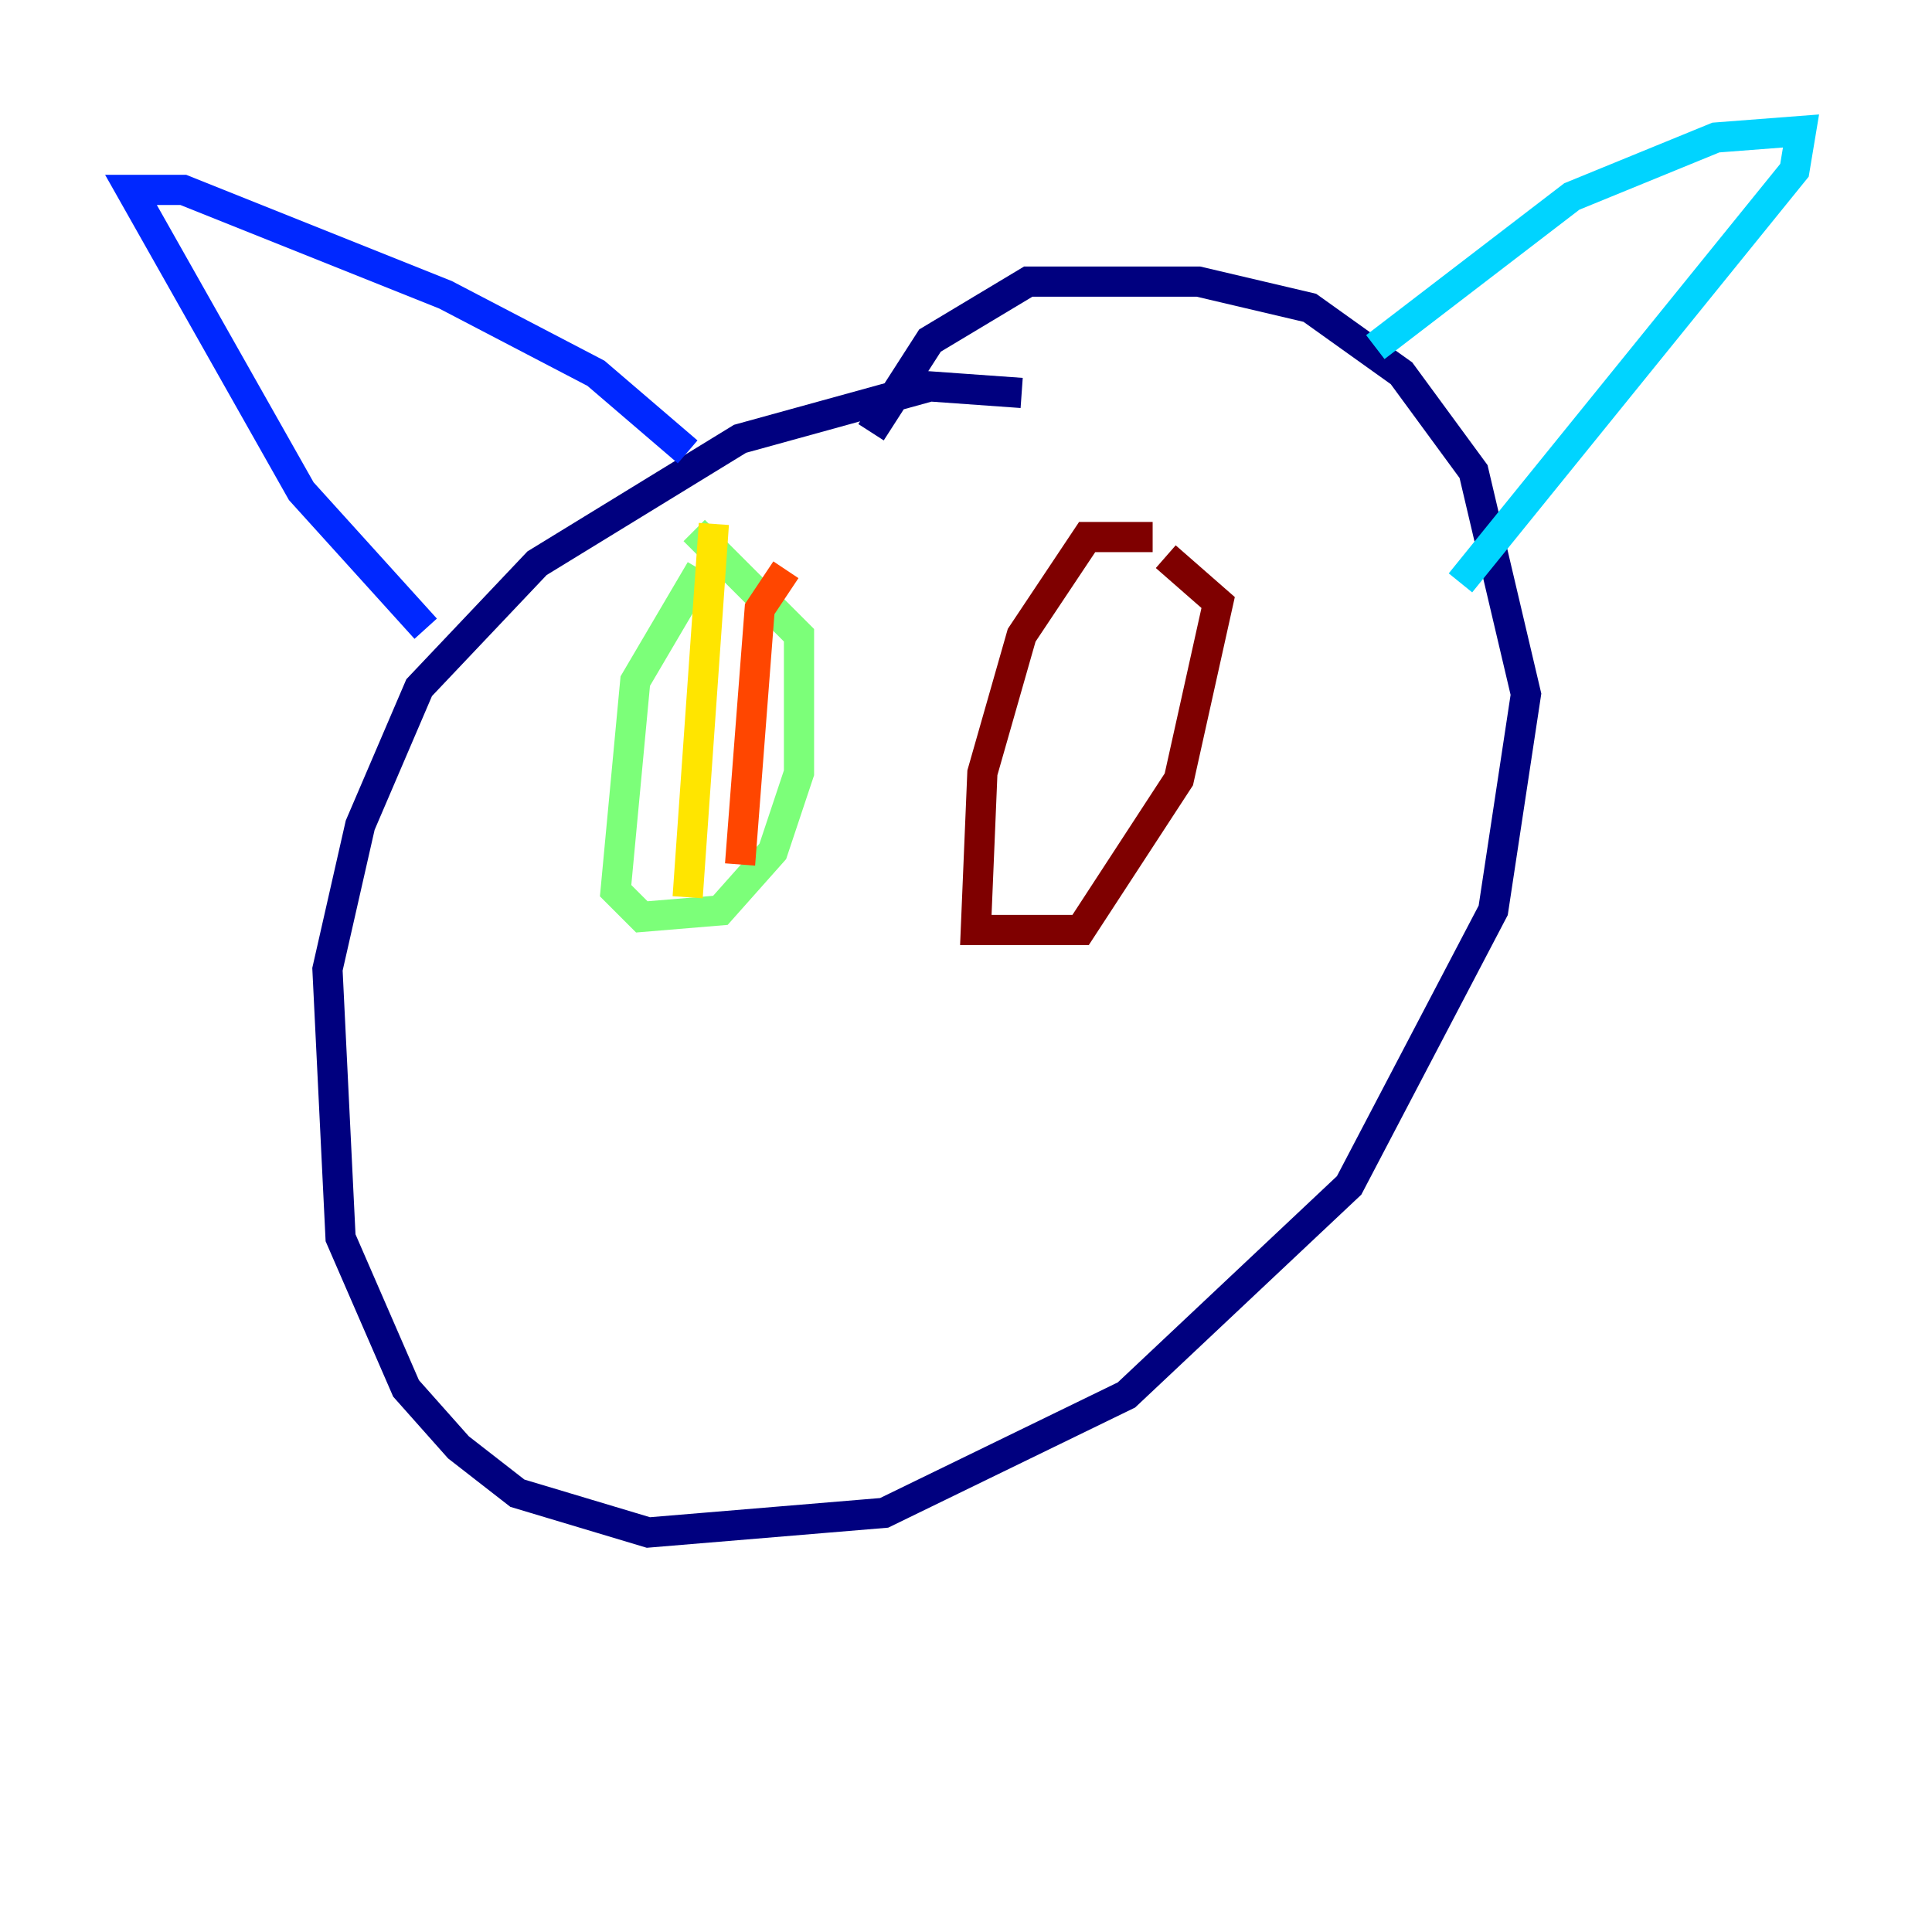 <?xml version="1.0" encoding="utf-8" ?>
<svg baseProfile="tiny" height="128" version="1.2" viewBox="0,0,128,128" width="128" xmlns="http://www.w3.org/2000/svg" xmlns:ev="http://www.w3.org/2001/xml-events" xmlns:xlink="http://www.w3.org/1999/xlink"><defs /><polyline fill="none" points="67.688,26.034 61.614,25.6 49.031,29.071 35.58,37.315 27.77,45.559 23.864,54.671 21.695,64.217 22.563,82.007 26.902,91.986 30.373,95.891 34.278,98.929 42.956,101.532 58.576,100.231 74.63,92.42 89.383,78.536 98.929,60.312 101.098,45.993 97.627,31.241 92.854,24.732 86.78,20.393 79.403,18.658 68.122,18.658 61.614,22.563 57.709,28.637" stroke="#00007f" stroke-width="2" /><polyline fill="none" points="28.203,41.654 19.959,32.542 8.678,12.583 12.149,12.583 29.505,19.525 39.485,24.732 45.559,29.939" stroke="#0028ff" stroke-width="2" /><polyline fill="none" points="91.119,22.997 104.136,13.017 113.681,9.112 119.322,8.678 118.888,11.281 96.759,38.617" stroke="#00d4ff" stroke-width="2" /><polyline fill="none" points="46.427,37.749 42.088,45.125 40.786,59.01 42.522,60.746 47.729,60.312 51.2,56.407 52.936,51.2 52.936,42.088 45.993,35.146" stroke="#7cff79" stroke-width="2" /><polyline fill="none" points="47.295,34.712 45.559,59.444" stroke="#ffe500" stroke-width="2" /><polyline fill="none" points="52.068,37.749 50.332,40.352 49.031,57.275" stroke="#ff4600" stroke-width="2" /><polyline fill="none" points="76.366,35.58 72.027,35.58 67.688,42.088 65.085,51.2 64.651,61.614 71.593,61.614 78.102,51.634 80.705,39.919 77.234,36.881" stroke="#7f0000" stroke-width="2" /></svg>